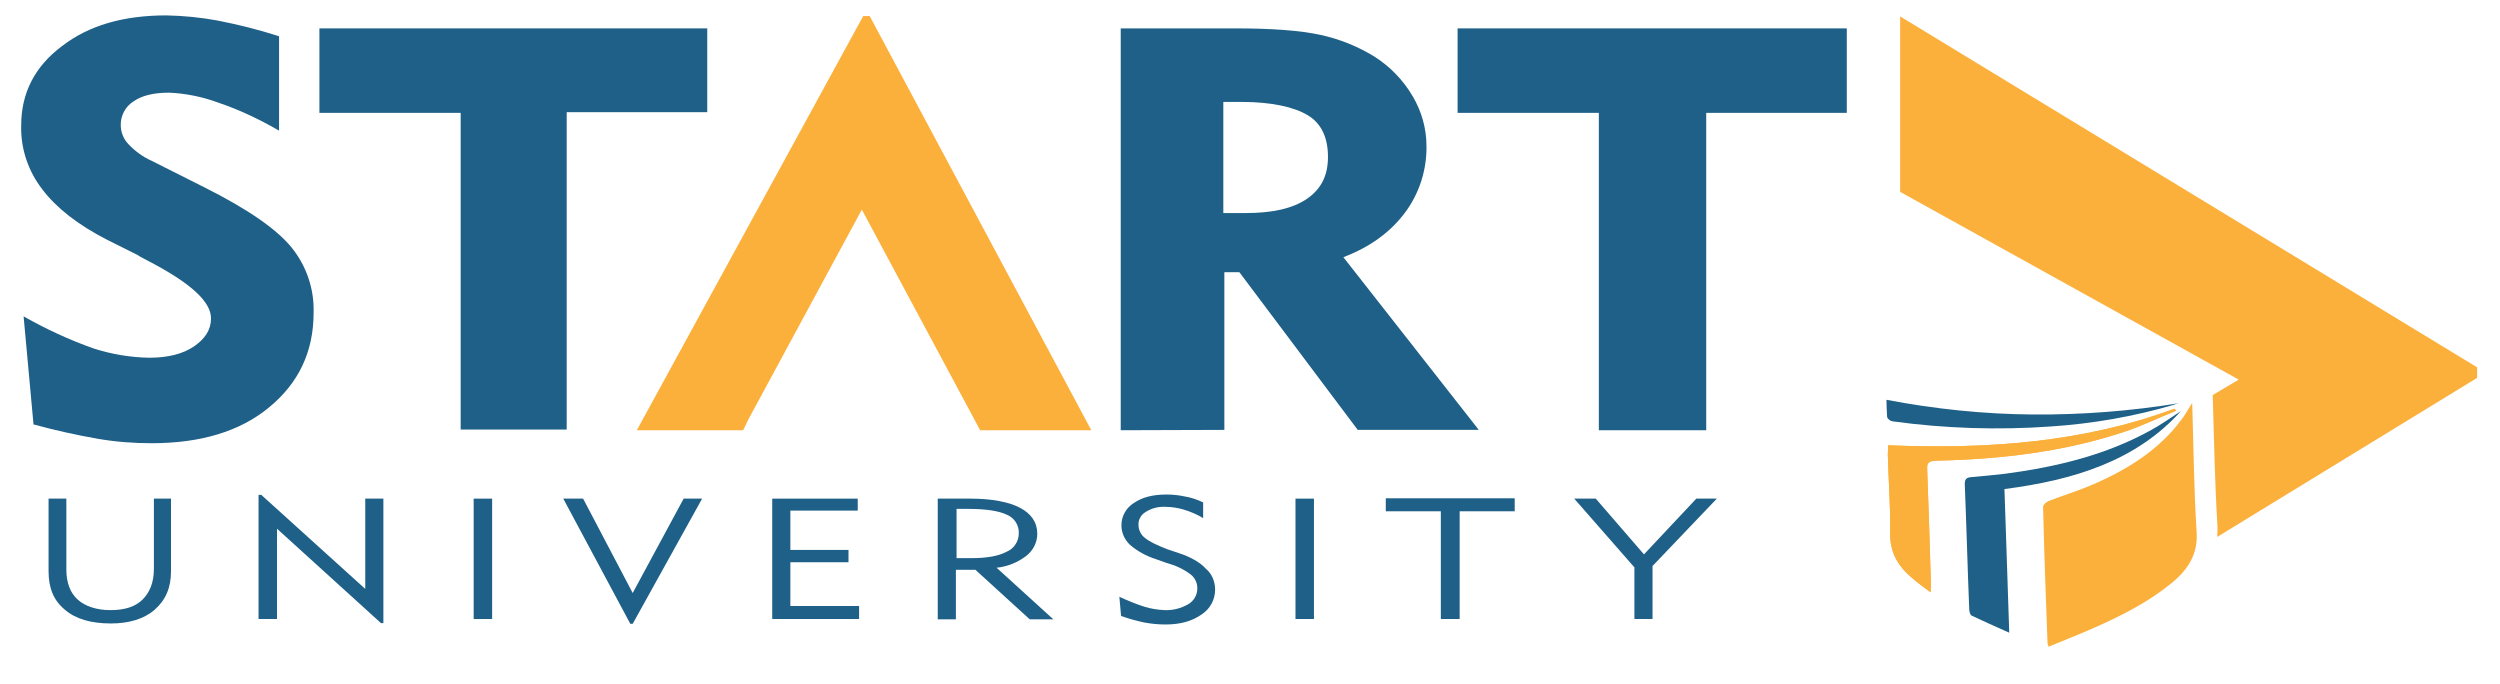 <?xml version="1.0" encoding="utf-8"?>
<!-- Generator: Adobe Illustrator 23.0.1, SVG Export Plug-In . SVG Version: 6.00 Build 0)  -->
<svg version="1.1" id="Capa_1" xmlns="http://www.w3.org/2000/svg" xmlns:xlink="http://www.w3.org/1999/xlink" x="0px" y="0px"
	 viewBox="0 0 731 200.1" style="enable-background:new 0 0 731 200.1;" xml:space="preserve">
<style type="text/css">
	.st0{fill:#1E6088;}
	.st1{fill:#FBB03B;}
</style>
<title>logo-light</title>
<g>
	<g id="a4fe1245-7235-4079-9cac-9c6e7dd68e9b">
		<g>
			<g>
				<path class="st0" d="M6.9,92.5c6.5,3.7,13.4,6.9,20.5,9.4c5.3,1.7,10.7,2.6,16.3,2.7c5.3,0,9.8-1.1,13-3.3s5-4.8,5-8.2
					c0-4.8-5.7-10.1-17.4-16.3c-1.9-1-3.3-1.7-4.2-2.3l-8.8-4.4c-8.6-4.4-14.9-9.4-18.9-14.7C8.2,50,6,43.4,6.2,36.6
					c0-9.4,4-17.2,11.9-23.1c7.9-6.1,18-9,30.6-9c5,0.1,10,0.6,14.9,1.5c6.1,1.2,12.1,2.7,18,4.6v27.6c-5.7-3.3-11.6-6.1-17.8-8.2
					c-4.6-1.7-9.5-2.7-14.4-2.9c-4.4,0-7.8,0.8-10.3,2.5c-2.4,1.5-3.8,4.1-3.8,6.9c0,2.1,0.8,4.2,2.3,5.7c1.9,2,4.2,3.7,6.7,4.8
					l15.3,7.7c12.6,6.3,21.2,12.2,25.6,17.6c4.4,5.4,6.7,12.2,6.5,19.1c0,11.5-4.4,20.6-13,27.7s-20.1,10.5-34.4,10.5
					c-5.3,0-10.5-0.4-15.7-1.3c-6.3-1.1-12.6-2.5-18.8-4.2L6.9,92.5z"/>
				<polygon class="st0" points="134.7,125.8 134.7,33 93.4,33 93.4,8.3 206.8,8.3 206.8,32.8 165.7,32.8 165.7,125.6 134.7,125.6 
									"/>
				<path class="st0" d="M327.7,125.8V8.3h33.5c10.7,0,18.9,0.6,24.9,1.9c5.5,1.2,10.8,3.3,15.7,6.3c4.6,2.9,8.5,6.9,11.3,11.7
					c2.6,4.4,4,9.4,4,14.5c0.1,7-2.1,13.9-6.3,19.5c-4.2,5.6-10.1,10-18,13l39.6,50.5H397l-34.6-46.1H358v46.1L327.7,125.8z
					 M362.9,29.8h-5.2v32.5h6.5c7.8,0,13.8-1.3,18-4.2s6.1-6.9,6.1-12.2c0-5.6-1.9-9.8-5.9-12.2S371.9,29.8,362.9,29.8"/>
				<path class="st0" d="M19.4,145.8v20.7c0,4,1.2,6.9,3.3,8.8s5.4,3.1,9.6,3.1s7.3-1,9.4-3.1s3.3-5,3.3-9v-20.5h5v21.2
					c0,4.8-1.5,8.4-4.8,11.3c-3.1,2.7-7.5,4-12.8,4c-5.7,0-10.3-1.3-13.4-4c-3.3-2.7-4.8-6.3-4.8-11.3v-21.2H19.4z"/>
				<polygon class="st0" points="75.6,181 75.6,144.7 76.4,144.7 106.8,172.2 106.8,145.8 112.1,145.8 112.1,182.2 111.4,182.2 
					81,154.6 81,181 				"/>
				<rect x="138.5" y="145.8" class="st0" width="5.4" height="35.2"/>
				<polygon class="st0" points="185,182.4 184.3,182.4 164.7,145.8 170.5,145.8 185,173.4 199.9,145.8 205.3,145.8 				"/>
				<polygon class="st0" points="225.8,181 225.8,145.8 250.8,145.8 250.8,149.3 231.1,149.3 231.1,160.8 248.1,160.8 248.1,164.4 
					231.1,164.4 231.1,177.2 251.2,177.2 251.2,181 				"/>
				<path class="st0" d="M274.2,181v-35.2h9.6c6.3,0,11.3,1,14.5,2.7s5,4.2,5,7.6c0,2.5-1.2,4.9-3.3,6.5c-2.5,1.9-5.5,3.1-8.6,3.4
					l16.6,15.1h-6.9l-15.9-14.5h-5.7v14.5h-5.4L274.2,181z M279.5,163.2h4.6c4.4,0,7.9-0.6,10.3-1.9c2.1-0.9,3.5-3,3.5-5.4
					c0.1-2.3-1.3-4.5-3.5-5.4c-2.3-1.1-6.1-1.7-11.1-1.7h-3.6v14.4H279.5z"/>
				<path class="st0" d="M327.3,174.5c2.4,1.1,4.8,2.1,7.3,2.9c1.9,0.6,3.9,0.9,5.9,1c2.4,0.1,4.8-0.5,6.9-1.7
					c1.7-1,2.7-2.7,2.7-4.7c0-1.6-0.7-3-1.9-4c-2.1-1.6-4.5-2.7-7.1-3.4l-3.1-1.1c-2.8-0.9-5.4-2.3-7.6-4.2
					c-1.6-1.5-2.5-3.6-2.5-5.7c0-2.7,1.4-5.1,3.6-6.5c2.5-1.7,5.5-2.5,9.6-2.5c1.9,0,3.7,0.2,5.5,0.6c1.8,0.3,3.5,0.9,5.2,1.7v4.6
					c-1.8-1.1-3.7-1.9-5.7-2.5c-1.7-0.5-3.5-0.8-5.4-0.8c-2-0.1-4,0.4-5.7,1.5c-1.4,0.8-2.2,2.3-2.1,3.8c0,1.5,0.7,2.9,1.9,3.8
					c1.3,1.1,3.5,2.1,6.5,3.3l3.3,1.1c3.4,1.1,6.3,2.7,8,4.6c1.8,1.5,2.7,3.8,2.7,6.1c0,3-1.5,5.7-4,7.3c-2.7,1.9-6.1,2.9-10.5,2.9
					c-2.1,0-4.2-0.2-6.3-0.6c-2.3-0.5-4.5-1.1-6.7-1.9L327.3,174.5z"/>
				<rect x="378.8" y="145.8" class="st0" width="5.4" height="35.2"/>
				<polygon class="st0" points="421.3,181 421.3,149.5 405.2,149.5 405.2,145.7 442.9,145.7 442.9,149.5 426.8,149.5 426.8,181 
									"/>
				<polygon class="st0" points="477.9,181 477.9,165.9 460.3,145.8 466.6,145.8 480.7,162.1 496,145.8 502,145.8 483.2,165.5 
					483.2,181 				"/>
				<polygon class="st1" points="218.9,122.5 252,61.3 286.6,125.8 319.1,125.8 254.3,4.7 252.4,4.7 186.2,125.8 217.3,125.8 				
					"/>
				<polygon class="st0" points="539.7,8.3 426.6,8.3 426.2,8.3 426.2,33 426.6,33 467.5,33 467.5,125.8 467.9,125.8 498.5,125.8 
					498.9,125.8 498.9,33 540,33 540,8.3 				"/>
				<path class="st1" d="M599,189.1c4.6-1.9,9.2-3.7,13.7-5.7c8.1-3.6,15.9-7.6,22.5-13.1c4.7-3.9,7.5-8.4,7.1-14.7
					c-0.8-12.4-0.9-24.8-1.3-37.8c-1.2,1.9-2,3.4-3,4.7c-6.6,9-16,14.9-26.6,19.4c-4,1.7-8.3,3-12.4,4.6c-0.7,0.3-1.6,1.1-1.6,1.7
					c0.3,13.3,0.8,26.6,1.3,39.9C598.8,188.5,598.9,188.8,599,189.1"/>
				<path class="st1" d="M724.3,107.4v3.1L648.3,157c0.1-1,0.1-2,0.1-3c-0.8-12.7-1-25.4-1.4-38.5l7.6-4.5l-99-54.9V4.8L724.3,107.4
					z"/>
				<path class="st0" d="M587.5,185c-0.5-14.4-0.9-28.2-1.4-42c20.2-2.6,38.5-8.2,51.6-22.8c-2.9,1.9-5.7,3.9-8.8,5.6
					c-13,7.2-27.4,10.7-42.4,12.7c-3.3,0.4-6.6,0.7-10,1c-1.6,0.1-2,0.7-2,2.1c0.5,12.1,0.8,24.2,1.3,36.4c0,0.7,0.2,1.7,0.7,2
					C579.9,181.6,583.4,183.2,587.5,185"/>
				<path class="st1" d="M635.8,119.5c-26.6,9.9-54.8,11.9-83.7,10.7c0,0.9-0.1,1.8-0.1,2.7c0.2,7.7,0.8,15.4,0.7,23.1
					c-0.1,5.4,2.2,9.5,6.4,13c1.6,1.4,3.3,2.6,5.4,4.2c0-1.1,0.1-1.7,0.1-2.4c-0.3-11.2-0.7-22.5-1.1-33.7c-0.1-1.9,0.6-2.3,2.6-2.4
					c18.9-0.4,37.5-2.6,55.2-8.5c5.1-1.7,10-4.1,15-6.1L635.8,119.5"/>
				<path class="st0" d="M637.1,117.9c-14.1,2.3-28.3,3.4-42.6,3.3c-14.4-0.1-28.8-1.6-42.9-4.3c0,1.7,0.1,3.4,0.2,5.1
					c0.3,0.6,0.9,1.1,1.6,1.2c15.3,2.1,30.9,2.6,46.3,1.5c12.1-0.8,24.2-2.9,35.8-6.3C636.1,118.2,636.5,118,637.1,117.9"/>
			</g>
			<path class="st1" d="M635.8,119.5c-26.6,9.9-54.8,11.9-83.7,10.7c0,0.9-0.1,1.8-0.1,2.7c0.2,7.7,0.8,15.4,0.7,23.1
				c-0.1,5.4,2.2,9.5,6.4,13c1.6,1.4,3.3,2.6,5.4,4.2c0-1.1,0.1-1.7,0.1-2.4c-0.3-11.2-0.7-22.5-1.1-33.7c-0.1-1.9,0.6-2.3,2.6-2.4
				c18.9-0.4,37.5-2.6,55.2-8.5c5.1-1.7,10-4.1,15-6.1L635.8,119.5"/>
		</g>
	</g>
</g>
</svg>
